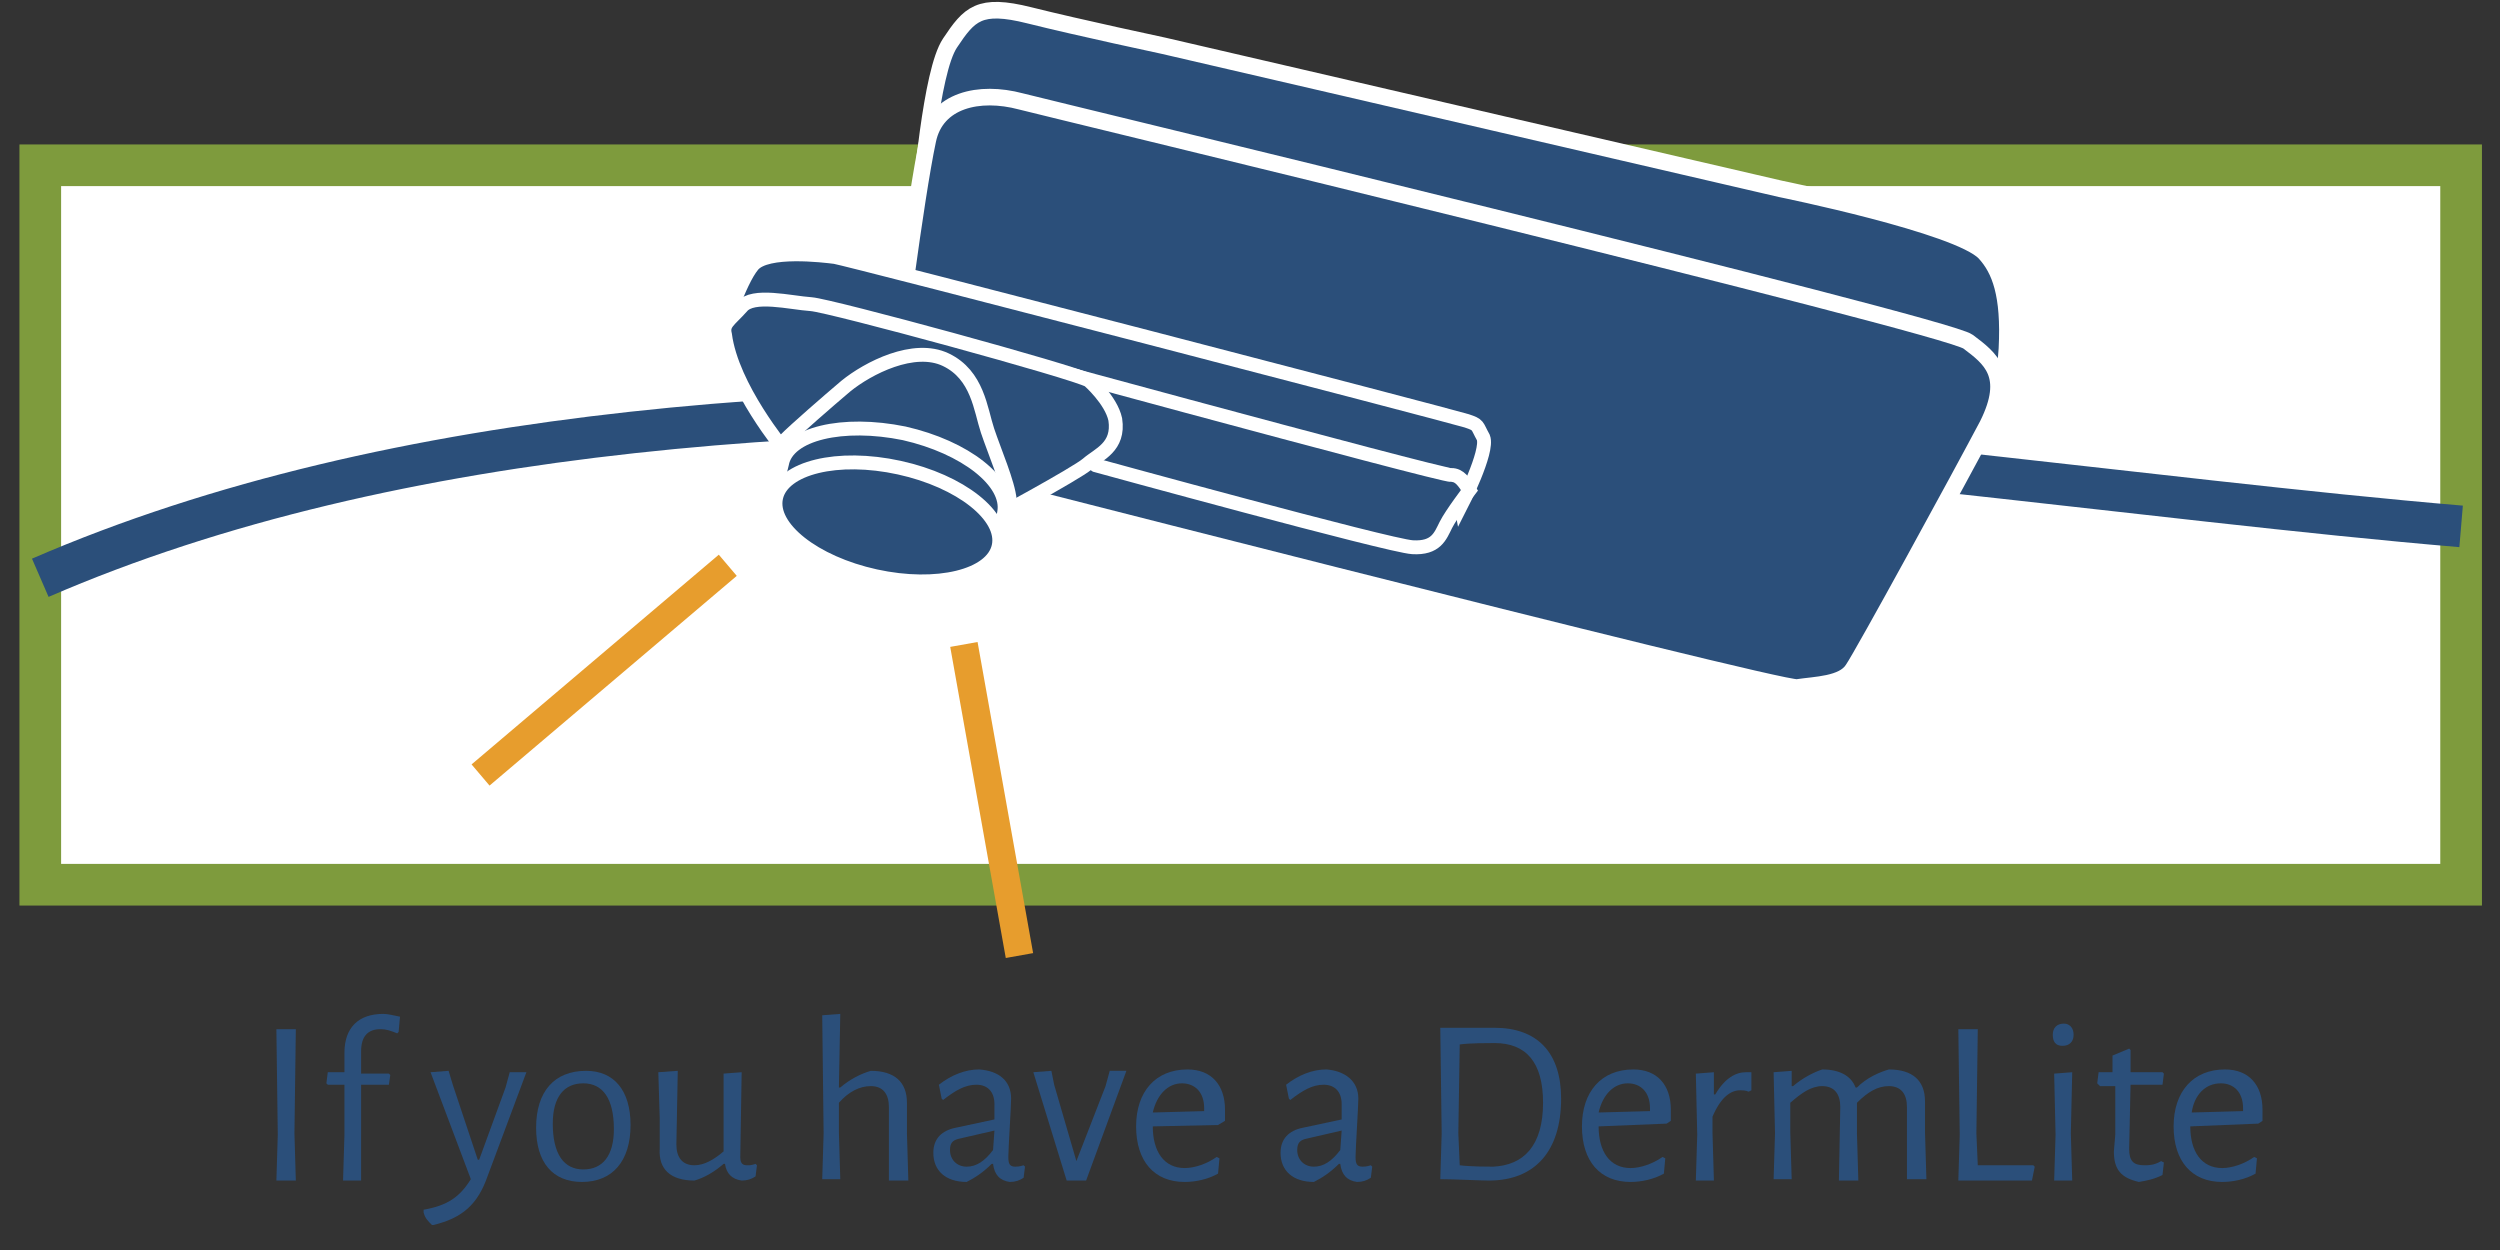 <?xml version="1.0" encoding="utf-8"?>
<!-- Generator: Adobe Illustrator 18.0.0, SVG Export Plug-In . SVG Version: 6.00 Build 0)  -->
<!DOCTYPE svg PUBLIC "-//W3C//DTD SVG 1.1//EN" "http://www.w3.org/Graphics/SVG/1.1/DTD/svg11.dtd">
<svg version="1.1" id="Layer_1" xmlns="http://www.w3.org/2000/svg" xmlns:xlink="http://www.w3.org/1999/xlink" x="0px" y="0px"
	 viewBox="0 0 180 90" enable-background="new 0 0 180 90" xml:space="preserve">
<rect x="0" y="0" width="180" height="90" fill="#333333" stroke="none"/>
<g>
	<rect x="2.9" y="11.9" fill="#FFFFFF" stroke="#7E9B3D" stroke-width="3" stroke-miterlimit="10" width="174.3" height="51.8"/>
	<g enable-background="new    ">
		<path fill="#2B4F7A" d="M21.3,85h-1.4l0.1-3.3l-0.1-7.6h1.4l-0.1,7.5L21.3,85z"/>
		<path fill="#2B4F7A" d="M28.8,73.2l-0.1,1.1l-0.1,0.1c-0.5-0.2-0.8-0.3-1.2-0.3c-0.9,0-1.4,0.5-1.4,1.6l0,1.6h2l0.1,0.1L28,78.1
			h-2l0,3.5L26,85h-1.3l0.1-3.3l0-3.6h-1.2L23.5,78l0.1-0.8h1.2l0-1.4c0-1.8,1-2.8,2.8-2.8C27.9,73,28.3,73.1,28.8,73.2z"/>
		<path fill="#2B4F7A" d="M34.4,83.5h0.1l1.9-5.2l0.3-1.1h1.2l-2.8,7.5c-0.7,2-1.8,3-3.9,3.5h-0.1c-0.3-0.3-0.5-0.5-0.6-0.9l0-0.2
			c1.7-0.3,2.6-0.9,3.4-2.2L31,77.2l1.3-0.1l0.3,1L34.4,83.5z"/>
		<path fill="#2B4F7A" d="M45.4,81c0,2.6-1.3,4.1-3.5,4.1c-2.1,0-3.3-1.4-3.3-3.9c0-2.6,1.3-4.1,3.6-4.1
			C44.2,77.1,45.4,78.5,45.4,81z M39.8,80.9c0,2.2,0.8,3.3,2.2,3.3c1.4,0,2.2-1,2.2-2.9c0-2.2-0.8-3.3-2.2-3.3
			C40.6,78,39.8,79,39.8,80.9z"/>
		<path fill="#2B4F7A" d="M53.3,83.3c0,0.5,0.2,0.6,0.5,0.6c0.2,0,0.3,0,0.6-0.1l0.1,0.1l-0.1,0.8c-0.3,0.2-0.6,0.3-1,0.3
			c-0.7-0.1-1.1-0.5-1.2-1.2h-0.1c-0.7,0.6-1.4,1-2.1,1.2c-1.7,0-2.6-0.8-2.5-2.3l0-2.2l-0.1-3.3l1.4-0.1l-0.1,5.3
			c0,0.9,0.4,1.5,1.3,1.5c0.7,0,1.4-0.4,2.1-1v-5.6l1.3-0.1L53.3,83.3z"/>
		<path fill="#2B4F7A" d="M64,79.7c0-0.9-0.4-1.5-1.3-1.5c-0.8,0-1.6,0.4-2.3,1.2l0,2.1l0.1,3.4h-1.3l0.1-3.3l-0.1-8.5l1.3-0.1
			l-0.1,5.3h0.1c0.7-0.6,1.5-1,2.2-1.2c1.7,0,2.6,0.8,2.6,2.3l0,2.2l0.1,3.4h-1.4L64,79.7z"/>
		<path fill="#2B4F7A" d="M72.8,79.1c0,0.6-0.2,3.6-0.2,4.2c0,0.5,0.1,0.7,0.5,0.7c0.1,0,0.3,0,0.6-0.1l0.1,0.1l-0.1,0.8
			c-0.3,0.2-0.6,0.3-1,0.3c-0.7-0.1-1.1-0.5-1.2-1.3h-0.1c-0.6,0.6-1.2,1-1.8,1.3c-1.5,0-2.4-0.8-2.4-2.1c0-1,0.6-1.6,1.6-1.8
			l2.8-0.6l0-1.1c0-0.9-0.5-1.4-1.3-1.4c-0.8,0-1.5,0.4-2.4,1.1l-0.1-0.1l-0.2-1c0.9-0.7,1.9-1.1,2.9-1.1
			C71.9,77.1,72.8,77.8,72.8,79.1z M69,82c-0.4,0.1-0.6,0.3-0.6,0.8c0,0.7,0.5,1.2,1.2,1.2c0.7,0,1.3-0.4,1.9-1.2l0.1-1.4L69,82z"/>
		<path fill="#2B4F7A" d="M77.5,83.6L77.5,83.6l2.1-5.4l0.3-1.1h1.2L78.2,85h-1.4l-2.4-7.8l1.3-0.1l0.2,1L77.5,83.6z"/>
		<path fill="#2B4F7A" d="M83,81.1c0,1.8,0.8,3,2.3,3c0.7,0,1.6-0.3,2.3-0.8l0.2,0.1l-0.1,1.1c-0.7,0.4-1.6,0.6-2.4,0.6
			c-2.2,0-3.5-1.5-3.5-4c0-2.5,1.4-4.1,3.7-4.1c1.7,0,2.7,1.1,2.7,2.9c0,0.2,0,0.6,0,0.8L87.7,81L83,81.1L83,81.1z M83,80.1l3.7-0.1
			l0-0.2c0-1.2-0.7-1.8-1.6-1.8C84.1,78,83.3,78.8,83,80.1z"/>
		<path fill="#2B4F7A" d="M97.8,79.1c0,0.6-0.2,3.6-0.2,4.2c0,0.5,0.1,0.7,0.5,0.7c0.1,0,0.3,0,0.6-0.1l0.1,0.1l-0.1,0.8
			c-0.3,0.2-0.6,0.3-1,0.3c-0.7-0.1-1.1-0.5-1.2-1.3h-0.1c-0.6,0.6-1.2,1-1.8,1.3c-1.5,0-2.4-0.8-2.4-2.1c0-1,0.6-1.6,1.6-1.8
			l2.8-0.6l0-1.1c0-0.9-0.5-1.4-1.3-1.4c-0.8,0-1.5,0.4-2.4,1.1l-0.1-0.1l-0.2-1c0.9-0.7,1.9-1.1,2.9-1.1
			C96.8,77.1,97.8,77.8,97.8,79.1z M94,82c-0.4,0.1-0.6,0.3-0.6,0.8c0,0.7,0.5,1.2,1.2,1.2c0.7,0,1.3-0.4,1.9-1.2l0.1-1.4L94,82z"/>
		<path fill="#2B4F7A" d="M107.6,74c3.1,0,4.8,1.8,4.8,5.1c0,3.8-1.9,5.9-5.2,5.9c-0.6,0-2.6-0.1-3.5-0.1h0l0.1-3.3l-0.1-7.6h0
			L107.6,74z M111.1,79.4c0-2.9-1.2-4.3-3.5-4.3c-0.4,0-1.8,0-2.5,0.1l-0.1,6.4l0.1,2.3c0.8,0.1,2.1,0.1,2.4,0.1
			C109.7,83.9,111.1,82.5,111.1,79.4z"/>
		<path fill="#2B4F7A" d="M115.1,81.1c0,1.8,0.8,3,2.3,3c0.7,0,1.6-0.3,2.3-0.8l0.2,0.1l-0.1,1.1c-0.7,0.4-1.6,0.6-2.4,0.6
			c-2.2,0-3.5-1.5-3.5-4c0-2.5,1.4-4.1,3.7-4.1c1.7,0,2.7,1.1,2.7,2.9c0,0.2,0,0.6,0,0.8l-0.3,0.2L115.1,81.1L115.1,81.1z
			 M115.1,80.1l3.7-0.1l0-0.2c0-1.2-0.7-1.8-1.6-1.8C116.2,78,115.4,78.8,115.1,80.1z"/>
		<path fill="#2B4F7A" d="M126.1,77.2v1.3l-0.2,0.1c-0.2-0.1-0.5-0.1-0.6-0.1c-0.7,0-1.4,0.5-2,1.9l0,1.2l0.1,3.4h-1.3l0.1-3.3
			l-0.1-4.4l1.3-0.1l0,1.6h0.1c0.7-1.2,1.5-1.6,2.2-1.6C125.8,77.2,126,77.2,126.1,77.2z"/>
		<path fill="#2B4F7A" d="M137.3,79.7c0-0.9-0.4-1.5-1.3-1.5c-0.8,0-1.5,0.4-2.3,1.2l0,2.2l0.1,3.4h-1.4l0.1-5.3
			c0-0.9-0.4-1.5-1.3-1.5c-0.8,0-1.5,0.5-2.3,1.2l0,2.1l0.1,3.4h-1.3l0.1-3.3l-0.1-4.4l1.3-0.1l0,1.1h0.1c0.7-0.6,1.5-1,2.1-1.2
			c1.3,0,2.1,0.5,2.4,1.3h0.1c0.7-0.7,1.6-1.1,2.3-1.3c1.7,0,2.6,0.8,2.6,2.3l0,2.2l0.1,3.4h-1.4L137.3,79.7z"/>
		<path fill="#2B4F7A" d="M146.3,85H141l0.1-3.3l-0.1-7.6h1.4l-0.1,7.5l0.1,2.3h4l0.1,0.1L146.3,85z"/>
		<path fill="#2B4F7A" d="M149.3,74.5c0,0.5-0.3,0.8-0.8,0.8c-0.5,0-0.7-0.3-0.7-0.8c0-0.5,0.3-0.8,0.8-0.8
			C149,73.7,149.3,74,149.3,74.5z M149.2,85h-1.3l0.1-3.3l-0.1-4.4l1.3-0.1l-0.1,4.4L149.2,85z"/>
		<path fill="#2B4F7A" d="M155.6,83.6l0.2,0.1l-0.1,0.9c-0.6,0.3-1.1,0.4-1.7,0.5c-1.3-0.3-1.8-0.9-1.8-2.2l0.1-1.2l0-3.5h-1.1
			L151,78l0.1-0.8h1V76l1.2-0.5l0.1,0.1l0,1.6h2.3l0.1,0.1l-0.1,0.8h-2.3l-0.1,4.6c0,0.9,0.3,1.2,1.1,1.2
			C154.7,83.9,155.1,83.9,155.6,83.6z"/>
		<path fill="#2B4F7A" d="M157.7,81.1c0,1.8,0.8,3,2.3,3c0.7,0,1.6-0.3,2.3-0.8l0.2,0.1l-0.1,1.1c-0.7,0.4-1.6,0.6-2.4,0.6
			c-2.2,0-3.5-1.5-3.5-4c0-2.5,1.4-4.1,3.7-4.1c1.7,0,2.7,1.1,2.7,2.9c0,0.2,0,0.6,0,0.8l-0.3,0.2L157.7,81.1L157.7,81.1z
			 M157.8,80.1l3.7-0.1l0-0.2c0-1.2-0.7-1.8-1.6-1.8C158.8,78,158,78.8,157.8,80.1z"/>
	</g>
	<path fill="none" stroke="#2B4F7A" stroke-width="3" stroke-miterlimit="10" d="M2.9,41.6c51.2-22.2,130.3-7.4,174.3-3.7"/>
	<line fill="none" stroke="#E79D2D" stroke-width="2" stroke-miterlimit="10" x1="52.4" y1="40.7" x2="34.6" y2="55.8"/>
	<line fill="none" stroke="#E79D2D" stroke-width="2" stroke-miterlimit="10" x1="69.4" y1="46.4" x2="73.4" y2="68.8"/>
	<g>
		<path fill="#2B4F7A" stroke="#FFFFFF" stroke-width="1.196" stroke-miterlimit="10" d="M66,16.1c0.4-2.4,1-10.9,2.4-13
			s2.1-2.9,5.7-2s9.7,2.2,9.7,2.2l44.4,10.3c0,0,12.8,2.6,14.7,4.6c1.1,1.2,1.8,3,1.6,6.9s-2,6.1-2,6.1l-72.9-18L66,16.1z"/>
		<path fill="#2B4F7A" stroke="#FFFFFF" stroke-width="1.196" stroke-miterlimit="10" d="M64.4,26.3c0,0,1.5-12,2.4-16.2
			c0.6-2.9,3.7-3.6,6.7-2.8c1.1,0.3,66.6,16.1,68.2,17.3c1.6,1.2,3.2,2.4,1.4,6c-1.9,3.6-9,16.6-9.7,17.6c-0.7,1.1-2.7,1.1-4,1.3
			S63.8,33.2,63.8,33.2L64.4,26.3z"/>
		<path fill="#2B4F7A" stroke="#FFFFFF" stroke-miterlimit="10" d="M105.2,36.4c0,0,2-3.9,1.6-4.9c-0.5-0.9-0.3-0.9-1.2-1.2
			S60.9,18.6,60.1,18.5s-4.9-0.6-5.9,0.6s-2.1,4.8-2.1,4.8l8.4,0.4l13.2,2.2l31.2,8.3L105.2,36.4z"/>
		<path fill="#2B4F7A" stroke="#FFFFFF" stroke-miterlimit="10" d="M78.9,33.5c0,0,21.1,5.8,22.8,5.9c1.7,0.1,2-0.8,2.4-1.6
			s1.7-2.5,1.7-2.5c-0.4-0.6-0.7-1.1-1.3-1.1c-0.6,0.1-37.6-10-37.6-10l8.6,7.1L78.9,33.5z"/>
		<path fill="#2B4F7A" stroke="#FFFFFF" stroke-miterlimit="10" d="M78.4,27.4c-1-0.6-18.6-5.4-20-5.5c-1.5-0.1-4.2-0.8-5,0.2
			c-0.9,1-1.4,1.2-1.2,2c0.5,3.8,4.2,8.2,4.4,8.5s8.3,5,8.3,5H71c0,0,6.5-3.5,7.3-4.2s2.3-1.2,2-3.2C80,28.8,78.4,27.4,78.4,27.4z"
			/>
		<path fill="#2B4F7A" stroke="#FFFFFF" stroke-miterlimit="10" d="M56.5,31.7c0.8-0.8,3.1-2.8,4.4-3.9c1.6-1.3,4.9-3,7.2-1.9
			c2.3,1.1,2.5,3.6,3,5.1c0.5,1.5,1.5,3.8,1.6,5c0.1,1.2-7.5-3.5-7.5-3.5L56.7,33L56.5,31.7z"/>
		<path fill="#2B4F7A" stroke="#FFFFFF" stroke-miterlimit="10" d="M65.1,31.2c4.4,1,7.6,3.5,7.2,5.7c-0.1,0.5-0.1,1.5-0.4,2.4
			c-0.6,1.8-5.2,0.4-8.5-0.3c-2.8-0.6-6.3-1.9-7.5-3.2c0.2-1.6,0.2-1.6,0.4-2.4C56.7,31.2,60.7,30.3,65.1,31.2z"/>
		
			<ellipse transform="matrix(-0.977 -0.214 0.214 -0.977 118.275 87.988)" fill="#2B4F7A" stroke="#FFFFFF" stroke-miterlimit="10" cx="63.9" cy="37.6" rx="8.2" ry="4"/>
	</g>
</g>
</svg>
